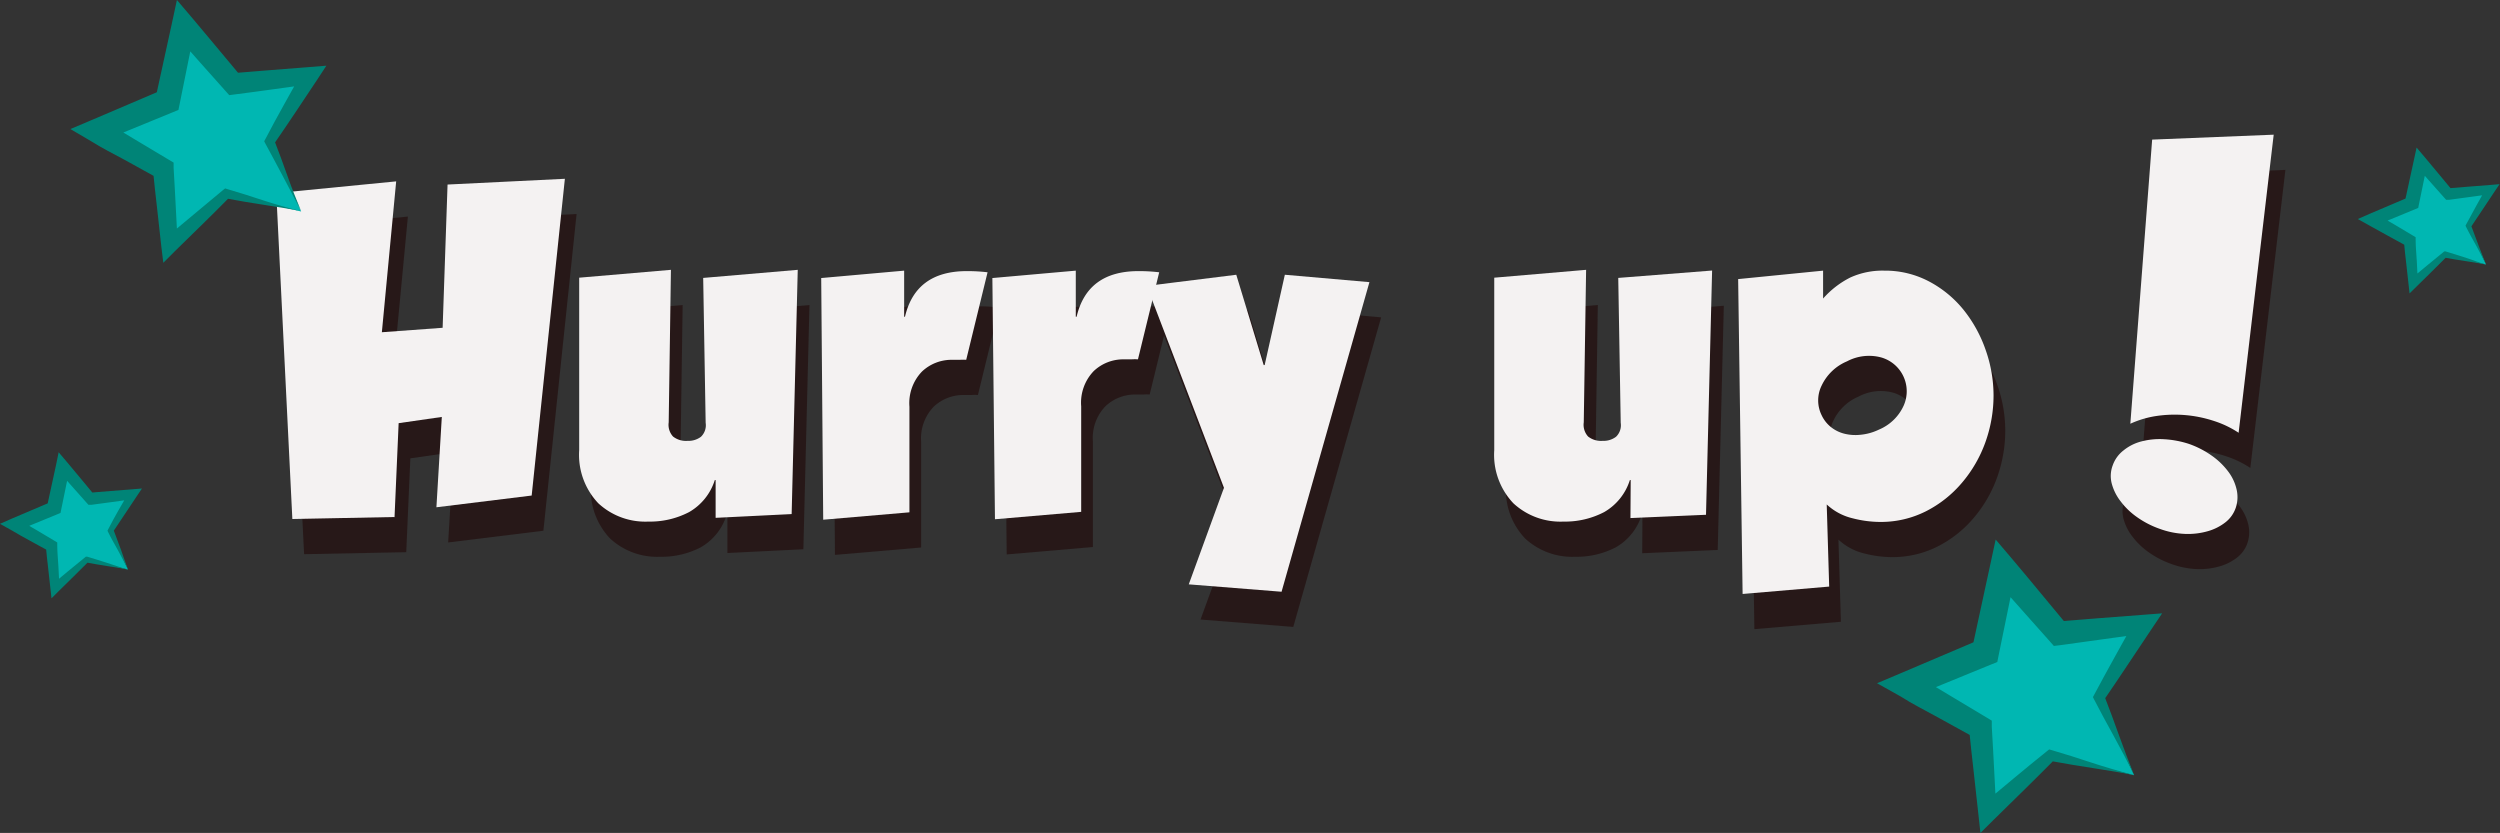 <svg xmlns="http://www.w3.org/2000/svg" viewBox="0 0 213.1 71"><rect x="0" y="0" width="213.1" height="71" fill="#333333" stroke="none"/><defs><style>.cls-1{opacity:0.56;}.cls-2{fill:#1e0404;}.cls-3{fill:#f4f2f2;}.cls-4{fill:#00b7b2;}.cls-5{fill:#008477;}</style></defs><title>hurryup</title><g id="Layer_2" data-name="Layer 2"><g id="Layer_1-2" data-name="Layer 1"><g id="hurryup"><g class="cls-1"><path class="cls-2" d="M24.55,19.46l10.22-1L33.55,31.32l5.18-.38.42-12.21,10-.49-2.83,27-8.12,1,.46-7.7-3.68.53-.35,8-8.71.17Z"/><path class="cls-2" d="M62,43.92h-.07a4.8,4.8,0,0,1-2.19,2.73,7.21,7.21,0,0,1-3.48.81A5.89,5.89,0,0,1,52,45.9a6,6,0,0,1-1.63-4.53V26.67L58.19,26,58,39a1.48,1.48,0,0,0,.37,1.21,1.79,1.79,0,0,0,1.24.37,1.77,1.77,0,0,0,1.14-.35,1.36,1.36,0,0,0,.4-1.19l-.21-12.35L69,26l-.52,20.82L62,47.14Z"/><path class="cls-2" d="M78.07,26.07V30h.07q.91-3.88,5.25-3.89a14.45,14.45,0,0,1,1.79.1l-1.82,7.46a3.78,3.78,0,0,0-.53,0h-.7a3.66,3.66,0,0,0-2.54,1,3.88,3.88,0,0,0-1.07,3v9l-7.35.63L71,26.7Z"/><path class="cls-2" d="M92.7,26.07V30h.07q.91-3.88,5.25-3.89a14.45,14.45,0,0,1,1.79.1L98,33.63a3.78,3.78,0,0,0-.53,0h-.7a3.66,3.66,0,0,0-2.54,1,3.88,3.88,0,0,0-1.07,3v9l-7.35.63L85.59,26.7Z"/><path class="cls-2" d="M108.8,34.12l1.72-7.7,7.21.63-7.49,26.39-7.91-.63,3-8.23L98.75,27.37l7.63-.95,2.34,7.7Z"/><path class="cls-2" d="M140,43.92h-.07a4.8,4.8,0,0,1-2.19,2.73,7.21,7.21,0,0,1-3.48.81A5.89,5.89,0,0,1,130,45.9a6,6,0,0,1-1.63-4.53V26.67L136.2,26,136,39a1.48,1.48,0,0,0,.37,1.21,1.79,1.79,0,0,0,1.24.37,1.77,1.77,0,0,0,1.14-.35,1.36,1.36,0,0,0,.4-1.19l-.21-12.35,8-.63-.52,20.82-6.44.28Z"/><path class="cls-2" d="M156.4,26.07v2.38a7.71,7.71,0,0,1,2.33-1.8,6.64,6.64,0,0,1,2.89-.58,8,8,0,0,1,3.83.93,9.44,9.44,0,0,1,2.94,2.43,11.41,11.41,0,0,1,1.87,3.41,11.68,11.68,0,0,1,.67,3.87,11.85,11.85,0,0,1-.7,4,11.1,11.1,0,0,1-2,3.45,9.85,9.85,0,0,1-3.06,2.42,8.51,8.51,0,0,1-3.92.91,9.5,9.5,0,0,1-2.33-.31A4.9,4.9,0,0,1,156.71,46l.21,7-7.38.63-.38-26.84Zm4.76,13.55a4,4,0,0,0,2.12-2.07,3,3,0,0,0-1.92-4.08,4,4,0,0,0-2.92.33,4.17,4.17,0,0,0-2.17,2.08,2.85,2.85,0,0,0,0,2.5,2.82,2.82,0,0,0,.77,1,3,3,0,0,0,1.14.58,3.9,3.9,0,0,0,1.4.1A4.59,4.59,0,0,0,161.16,39.62Z"/><path class="cls-2" d="M185.1,48.08a7.82,7.82,0,0,1-1.94-1,6.16,6.16,0,0,1-1.4-1.35A4.23,4.23,0,0,1,181,44.2a2.56,2.56,0,0,1,.09-1.54A2.75,2.75,0,0,1,182,41.4a4,4,0,0,1,1.52-.77,6.15,6.15,0,0,1,1.94-.19,8.3,8.3,0,0,1,2.13.4,7.87,7.87,0,0,1,1.94,1,6.21,6.21,0,0,1,1.4,1.35,4,4,0,0,1,.72,1.54,2.87,2.87,0,0,1-.07,1.54,2.65,2.65,0,0,1-.87,1.24,4.35,4.35,0,0,1-1.52.77,6.13,6.13,0,0,1-1.94.23A7.08,7.08,0,0,1,185.1,48.08Zm6.72-8.19a8.49,8.49,0,0,0-2.08-1,10.69,10.69,0,0,0-5-.42,8.3,8.3,0,0,0-2.15.65l1.86-24.22,10.36-.42Z"/></g><path class="cls-3" d="M23.55,16.46l10.22-1L32.55,28.32l5.18-.38.42-12.21,10-.49-2.83,27-8.12,1,.46-7.7-3.68.53-.35,8-8.71.17Z"/><path class="cls-3" d="M61,40.92h-.07a4.8,4.8,0,0,1-2.19,2.73,7.21,7.21,0,0,1-3.48.81A5.89,5.89,0,0,1,51,42.9a6,6,0,0,1-1.63-4.53V23.67L57.19,23,57,36a1.48,1.48,0,0,0,.37,1.21,1.79,1.79,0,0,0,1.24.37,1.77,1.77,0,0,0,1.14-.35,1.36,1.36,0,0,0,.4-1.19l-.21-12.35L68,23l-.52,20.82L61,44.14Z"/><path class="cls-3" d="M77.07,23.07V27h.07q.91-3.88,5.25-3.89a14.45,14.45,0,0,1,1.79.1l-1.82,7.46a3.78,3.78,0,0,0-.53,0h-.7a3.66,3.66,0,0,0-2.54,1,3.88,3.88,0,0,0-1.07,3v9l-7.35.63L70,23.7Z"/><path class="cls-3" d="M91.7,23.07V27h.07q.91-3.88,5.25-3.89a14.45,14.45,0,0,1,1.79.1L97,30.63a3.78,3.78,0,0,0-.53,0h-.7a3.66,3.66,0,0,0-2.54,1,3.88,3.88,0,0,0-1.07,3v9l-7.35.63L84.59,23.7Z"/><path class="cls-3" d="M107.8,31.12l1.72-7.7,7.21.63-7.49,26.39-7.91-.63,3-8.23L97.75,24.37l7.63-.95,2.34,7.7Z"/><path class="cls-3" d="M139,40.92h-.07a4.8,4.8,0,0,1-2.19,2.73,7.21,7.21,0,0,1-3.48.81A5.89,5.89,0,0,1,129,42.9a6,6,0,0,1-1.63-4.53V23.67L135.2,23,135,36a1.48,1.48,0,0,0,.37,1.21,1.79,1.79,0,0,0,1.24.37,1.77,1.77,0,0,0,1.14-.35,1.36,1.36,0,0,0,.4-1.19l-.21-12.35,8-.63-.52,20.82-6.44.28Z"/><path class="cls-3" d="M155.4,23.07v2.38a7.71,7.71,0,0,1,2.33-1.8,6.64,6.64,0,0,1,2.89-.58,8,8,0,0,1,3.83.93,9.44,9.44,0,0,1,2.94,2.43,11.41,11.41,0,0,1,1.87,3.41,11.68,11.68,0,0,1,.67,3.87,11.85,11.85,0,0,1-.7,4,11.1,11.1,0,0,1-2,3.45,9.85,9.85,0,0,1-3.06,2.42,8.51,8.51,0,0,1-3.92.91,9.5,9.5,0,0,1-2.33-.31A4.9,4.9,0,0,1,155.71,43l.21,7-7.38.63-.38-26.84Zm4.76,13.55a4,4,0,0,0,2.12-2.07,3,3,0,0,0-1.92-4.08,4,4,0,0,0-2.92.33,4.17,4.17,0,0,0-2.17,2.08,2.85,2.85,0,0,0,0,2.5,2.82,2.82,0,0,0,.77,1,3,3,0,0,0,1.14.58,3.9,3.9,0,0,0,1.4.1A4.59,4.59,0,0,0,160.16,36.62Z"/><path class="cls-3" d="M184.1,45.08a7.82,7.82,0,0,1-1.94-1,6.16,6.16,0,0,1-1.4-1.35A4.23,4.23,0,0,1,180,41.2a2.56,2.56,0,0,1,.09-1.54A2.75,2.75,0,0,1,181,38.4a4,4,0,0,1,1.52-.77,6.15,6.15,0,0,1,1.94-.19,8.3,8.3,0,0,1,2.13.4,7.87,7.87,0,0,1,1.94,1,6.21,6.21,0,0,1,1.4,1.35,4,4,0,0,1,.72,1.54,2.87,2.87,0,0,1-.07,1.54,2.65,2.65,0,0,1-.87,1.24,4.35,4.35,0,0,1-1.52.77,6.13,6.13,0,0,1-1.94.23A7.08,7.08,0,0,1,184.1,45.08Zm6.72-8.19a8.49,8.49,0,0,0-2.08-1,10.69,10.69,0,0,0-5-.42,8.3,8.3,0,0,0-2.15.65l1.86-24.22,10.36-.42Z"/><polygon class="cls-4" points="25.67 18.03 19.31 16.52 14.46 20.91 13.93 14.39 8.26 11.13 14.29 8.61 15.64 2.21 19.9 7.17 26.4 6.47 23 12.06 25.67 18.03"/><path class="cls-5" d="M25.67,18c-1-.2-2-.36-3.11-.53s-2.22-.35-3.36-.57l.38-.1c-1.53,1.56-3.1,3.07-4.66,4.6l-1,1L13.75,21l-.36-3.25c-.12-1.08-.25-2.17-.35-3.25l.45.71-2.86-1.58c-1-.53-1.91-1-2.86-1.59L6,11l1.87-.79,6-2.56-.62.75L14.65,2l.43-2L16.4,1.55c1.41,1.66,2.79,3.35,4.18,5l-.78-.31c2.17-.19,4.35-.34,6.52-.52l1.5-.12L27,6.85c-1.21,1.81-2.41,3.64-3.65,5.43l0-.4c.42,1.08.82,2.16,1.18,3.19S25.3,17.09,25.67,18Zm0,0C25.16,17,24.62,16,24.1,15s-1-1.86-1.49-2.78l-.09-.18.12-.22c1-1.93,2.1-3.83,3.15-5.74l.69,1.09c-2.16.29-4.32.61-6.48.88l-.46.06-.33-.37c-1.45-1.63-2.91-3.25-4.34-4.89l1.75-.45L15.32,8.83l-.11.54-.51.21L8.65,12.06l.11-1.8c.94.54,1.87,1.11,2.81,1.67l2.81,1.68.42.25,0,.46c.07,1.09.12,2.18.18,3.27l.17,3.27L14,20.38c1.68-1.39,3.34-2.8,5-4.17l.19-.15.19.06c1,.29,2,.61,3,.94S24.55,17.73,25.67,18Z"/><polygon class="cls-4" points="181.91 66.08 174.82 64.39 169.42 69.28 168.83 62.02 162.51 58.39 169.23 55.59 170.73 48.46 175.48 53.99 182.72 53.21 178.93 59.43 181.91 66.08"/><path class="cls-5" d="M181.91,66.07c-1.11-.22-2.25-.4-3.46-.59s-2.47-.39-3.74-.63l.43-.11c-1.71,1.73-3.45,3.42-5.18,5.12L168.81,71l-.18-1.66-.4-3.62c-.13-1.21-.28-2.41-.39-3.62l.5.79-3.19-1.76C164.08,60.54,163,60,162,59.36l-2-1.12,2.08-.88,6.7-2.85-.69.83,1.54-7.12.48-2.23,1.47,1.73c1.57,1.85,3.1,3.74,4.66,5.6l-.87-.34c2.42-.21,4.84-.38,7.26-.57l1.67-.13-.9,1.34c-1.35,2-2.68,4.05-4.06,6.05l0-.44c.47,1.2.91,2.4,1.32,3.55S181.49,65,181.91,66.07Zm0,0c-.57-1.17-1.17-2.3-1.75-3.36s-1.14-2.07-1.66-3.09l-.1-.2.13-.24c1.14-2.15,2.34-4.26,3.51-6.39L182.8,54c-2.41.32-4.81.68-7.22,1l-.51.06-.36-.41c-1.61-1.82-3.24-3.62-4.83-5.45l1.95-.5-1.46,7.13-.12.6-.57.23-6.74,2.76.13-2c1.05.6,2.09,1.24,3.13,1.86l3.12,1.87.46.28,0,.51c.08,1.21.13,2.42.2,3.64l.19,3.64-1.33-.53c1.87-1.55,3.72-3.12,5.62-4.64l.21-.17.21.06c1.1.32,2.2.67,3.35,1.05S180.65,65.74,181.91,66.07Z"/><polygon class="cls-4" points="211.91 22.55 208.38 21.71 205.69 24.14 205.4 20.53 202.25 18.72 205.6 17.33 206.34 13.78 208.71 16.53 212.31 16.14 210.42 19.24 211.91 22.55"/><path class="cls-5" d="M211.91,22.55c-.55-.11-1.12-.2-1.72-.29s-1.23-.19-1.86-.31l.21-.05c-.85.86-1.72,1.7-2.58,2.55l-.57.56-.09-.82-.2-1.8c-.07-.6-.14-1.2-.19-1.8l.25.39-1.59-.87c-.53-.29-1.06-.58-1.59-.88l-1-.56,1-.44,3.34-1.42-.34.42.77-3.54.24-1.11.73.86c.78.92,1.54,1.86,2.32,2.79l-.43-.17c1.2-.11,2.41-.19,3.62-.29l.83-.07-.45.67c-.67,1-1.34,2-2,3v-.22c.23.6.45,1.2.66,1.77S211.7,22,211.91,22.55Zm0,0c-.29-.58-.58-1.14-.87-1.67s-.57-1-.83-1.54l-.05-.1.06-.12c.57-1.07,1.16-2.12,1.75-3.18l.38.6c-1.2.16-2.39.34-3.59.49l-.25,0-.18-.2c-.8-.9-1.61-1.8-2.41-2.71l1-.25-.73,3.55-.06.3-.28.12-3.35,1.38.06-1c.52.3,1,.62,1.56.93l1.56.93.23.14,0,.25c0,.6.07,1.21.1,1.81l.09,1.81-.66-.26c.93-.77,1.85-1.55,2.8-2.31l.11-.09.11,0c.55.16,1.09.34,1.67.52S211.28,22.38,211.91,22.55Z"/><polygon class="cls-4" points="10.91 48.55 7.38 47.71 4.69 50.14 4.39 46.53 1.25 44.72 4.6 43.33 5.34 39.78 7.71 42.53 11.31 42.14 9.42 45.24 10.91 48.55"/><path class="cls-5" d="M10.91,48.55c-.55-.11-1.12-.2-1.72-.29S8,48.06,7.32,47.94l.21-.05c-.85.86-1.72,1.7-2.58,2.55L4.39,51l-.09-.82-.2-1.8c-.07-.6-.14-1.2-.19-1.8l.25.39-1.59-.87C2,45.79,1.5,45.51,1,45.21l-1-.56,1-.44,3.34-1.42L4,43.21l.77-3.54L5,38.55l.73.86c.78.92,1.54,1.86,2.32,2.79L7.65,42c1.2-.11,2.41-.19,3.62-.29l.83-.07-.45.67c-.67,1-1.34,2-2,3v-.22c.23.6.45,1.2.66,1.77S10.7,48,10.91,48.55Zm0,0c-.29-.58-.58-1.14-.87-1.67s-.57-1-.83-1.54l-.05-.1.06-.12C9.79,44,10.39,43,11,41.94l.38.6c-1.2.16-2.39.34-3.59.49l-.25,0-.18-.2c-.8-.9-1.61-1.8-2.41-2.71l1-.25-.73,3.55-.06.3-.28.12L1.47,45.24l.06-1c.52.3,1,.62,1.56.93l1.56.93.23.14,0,.25c0,.6.07,1.21.1,1.81l.09,1.81-.66-.26c.93-.77,1.85-1.55,2.8-2.31l.11-.09.11,0c.55.16,1.09.34,1.67.52S10.28,48.38,10.91,48.55Z"/></g></g></g></svg>